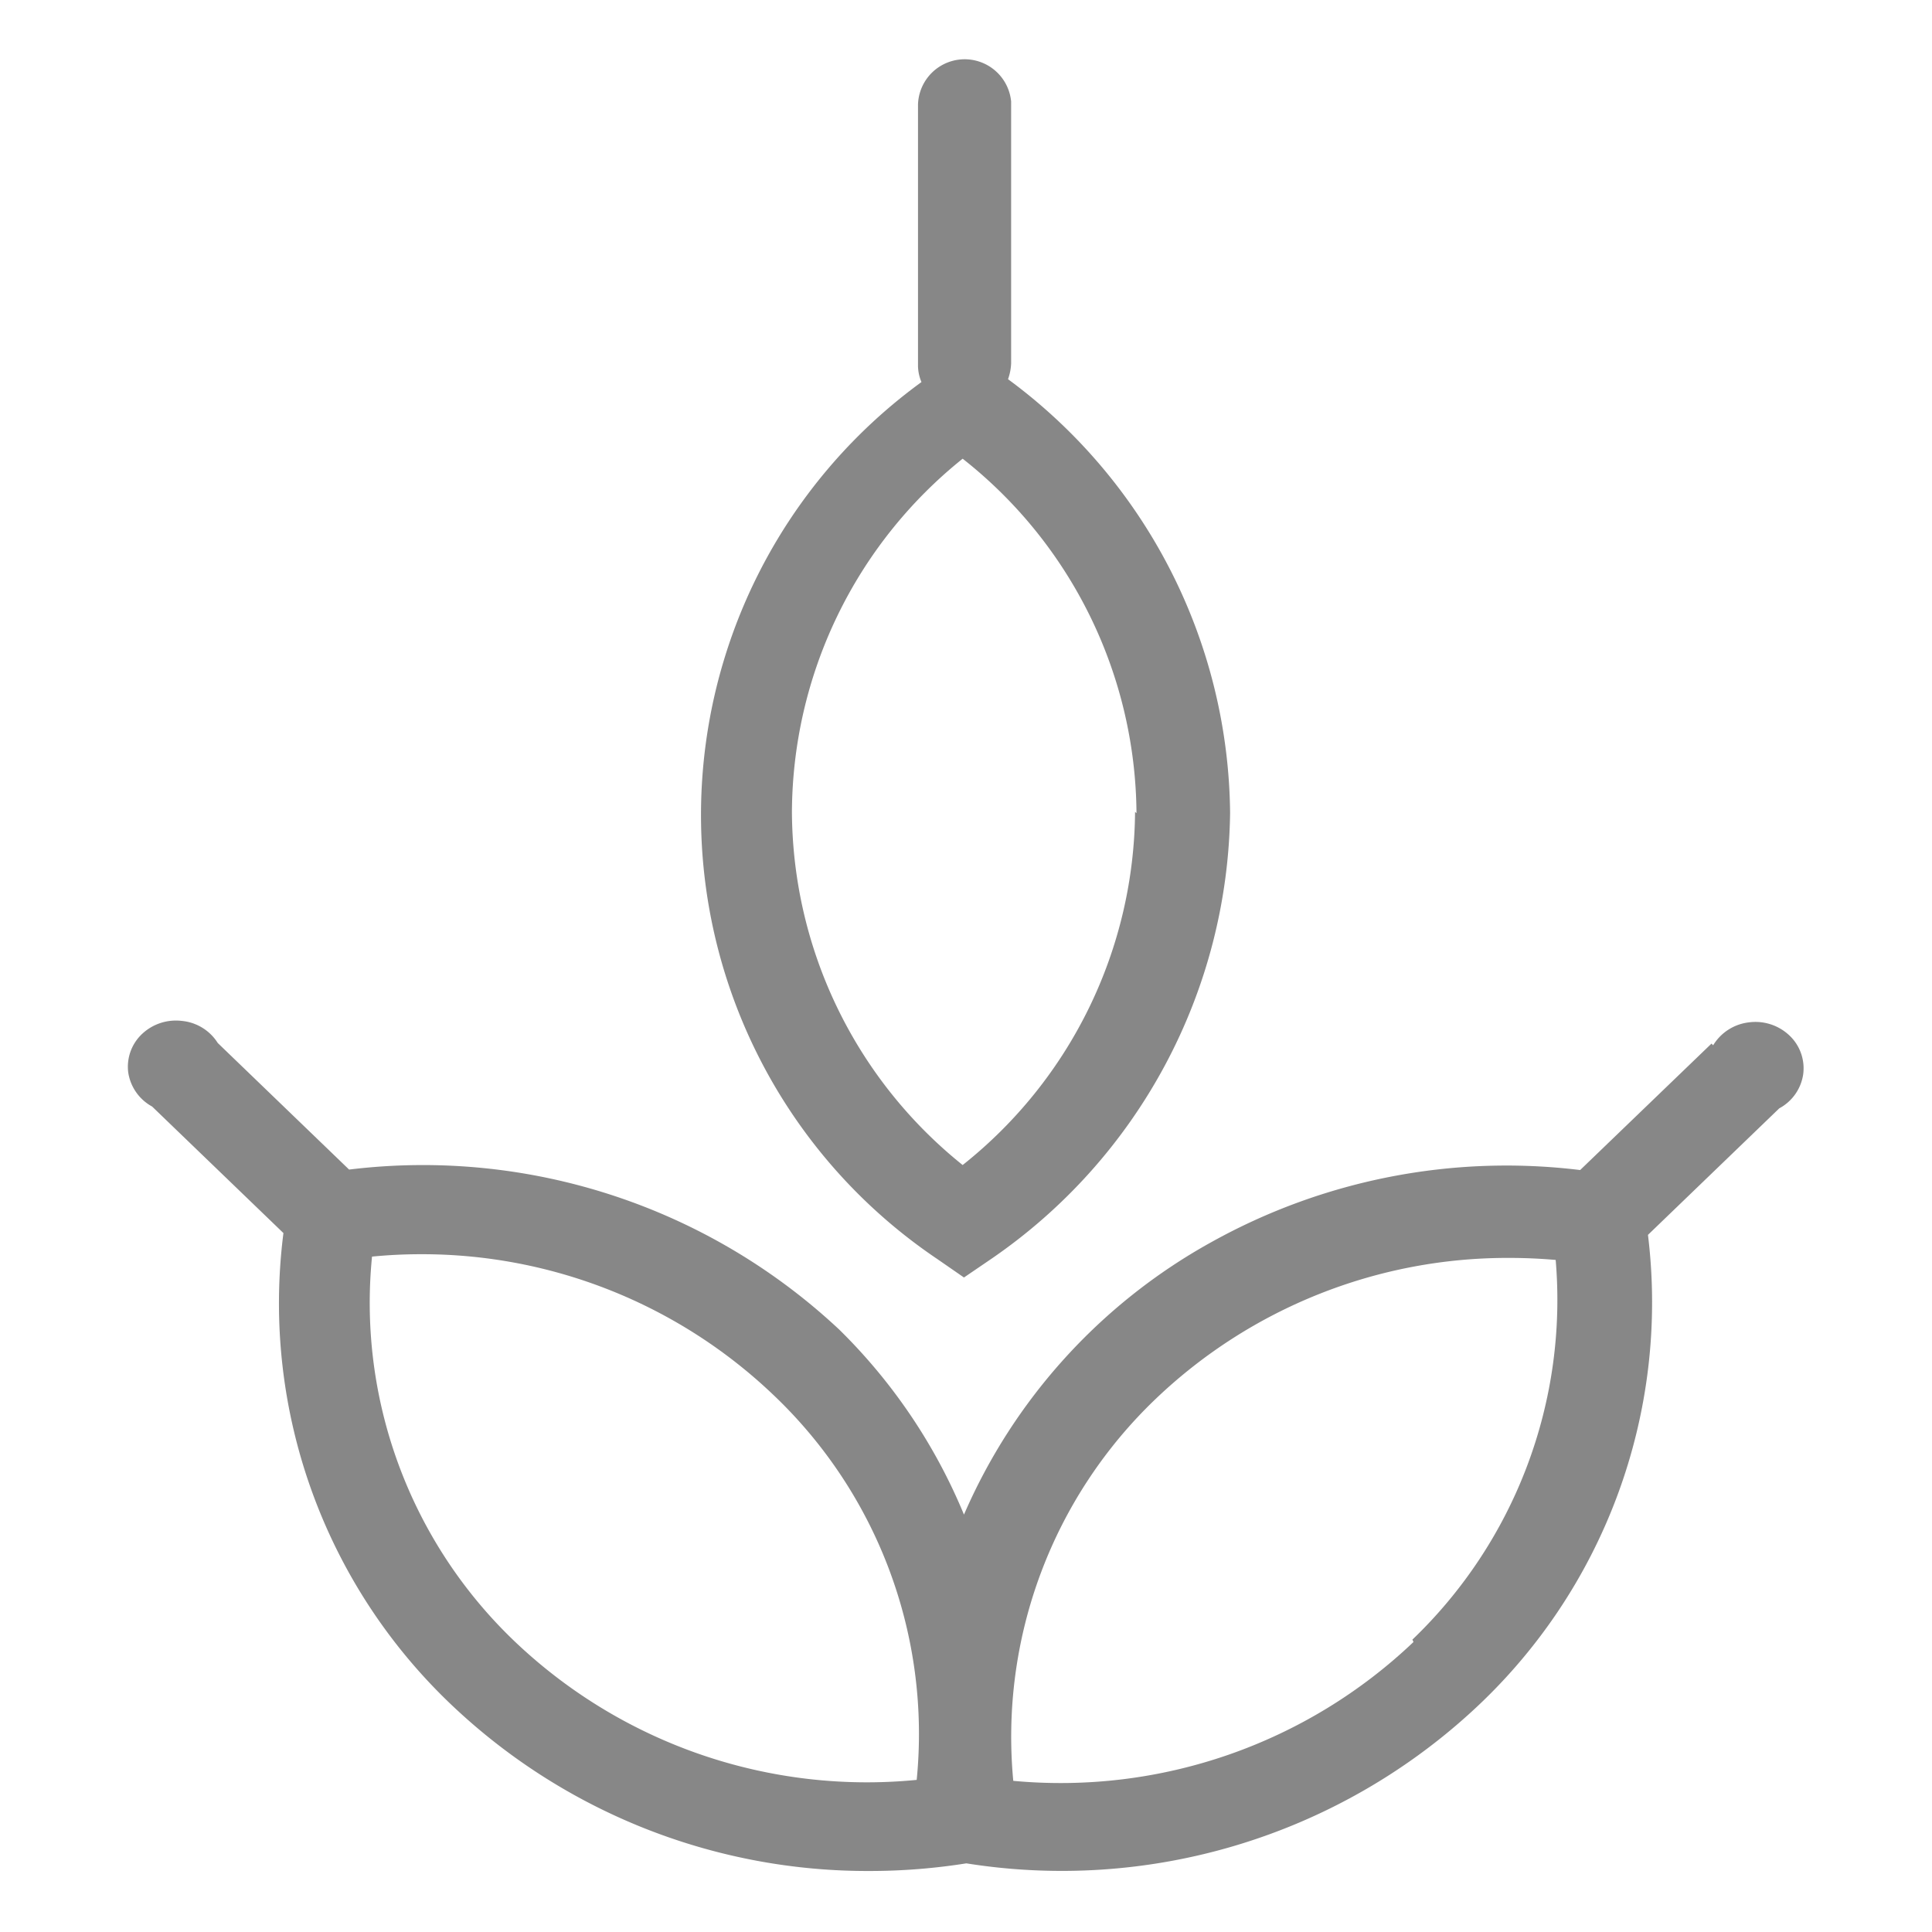 <svg xmlns="http://www.w3.org/2000/svg" width="18" height="18" viewBox="0 0 15.036 16.182">
  <g id="Bin_Process_Icon" data-name="Bin Process Icon" transform="translate(0.501 0.5)">
    <path id="Union_150" data-name="Union 150" d="M2.779,13.846A4.637,4.637,0,0,1,1.3,9.828L.2,8.768A.391.391,0,0,1,0,8.482a.377.377,0,0,1,.115-.321.414.414,0,0,1,.335-.11.4.4,0,0,1,.3.185l1.1,1.06a5.1,5.1,0,0,1,4.106,1.341A4.678,4.678,0,0,1,7,12.186a4.777,4.777,0,0,1,2.07-2.281A5.082,5.082,0,0,1,12.161,9.3l1.1-1.059.014.014a.405.405,0,0,1,.3-.192.414.414,0,0,1,.34.111.378.378,0,0,1,.114.325.387.387,0,0,1-.2.284l-1.1,1.06a4.644,4.644,0,0,1-1.484,4,5.083,5.083,0,0,1-4.225,1.264,5.152,5.152,0,0,1-.809.064A5.058,5.058,0,0,1,2.779,13.846ZM8.613,11.21a3.914,3.914,0,0,0-1.2,3.206,4.287,4.287,0,0,0,3.352-1.163l-.009-.02a3.941,3.941,0,0,0,1.2-3.18q-.194-.017-.388-.017A4.267,4.267,0,0,0,8.613,11.21ZM2.042,10.025a3.919,3.919,0,0,0,1.2,3.228,4.277,4.277,0,0,0,3.362,1.155A3.915,3.915,0,0,0,5.4,11.18,4.263,4.263,0,0,0,2.45,10.005Q2.247,10.005,2.042,10.025Zm4.734.02A4.484,4.484,0,0,1,6.644,2.7a.359.359,0,0,1-.029-.132V.375a.391.391,0,0,1,.78-.025V2.542a.437.437,0,0,1-.026.134A4.563,4.563,0,0,1,9.229,6.309a4.6,4.6,0,0,1-2,3.735h0L7,10.2ZM5.559,6.3a3.814,3.814,0,0,0,1.43,2.958A3.812,3.812,0,0,0,8.433,6.3l.012.011A3.812,3.812,0,0,0,6.989,3.342,3.814,3.814,0,0,0,5.559,6.3Z" transform="translate(0)" fill="#878787" stroke="rgba(0,0,0,0)" stroke-width="1"/>
  </g>
</svg>
